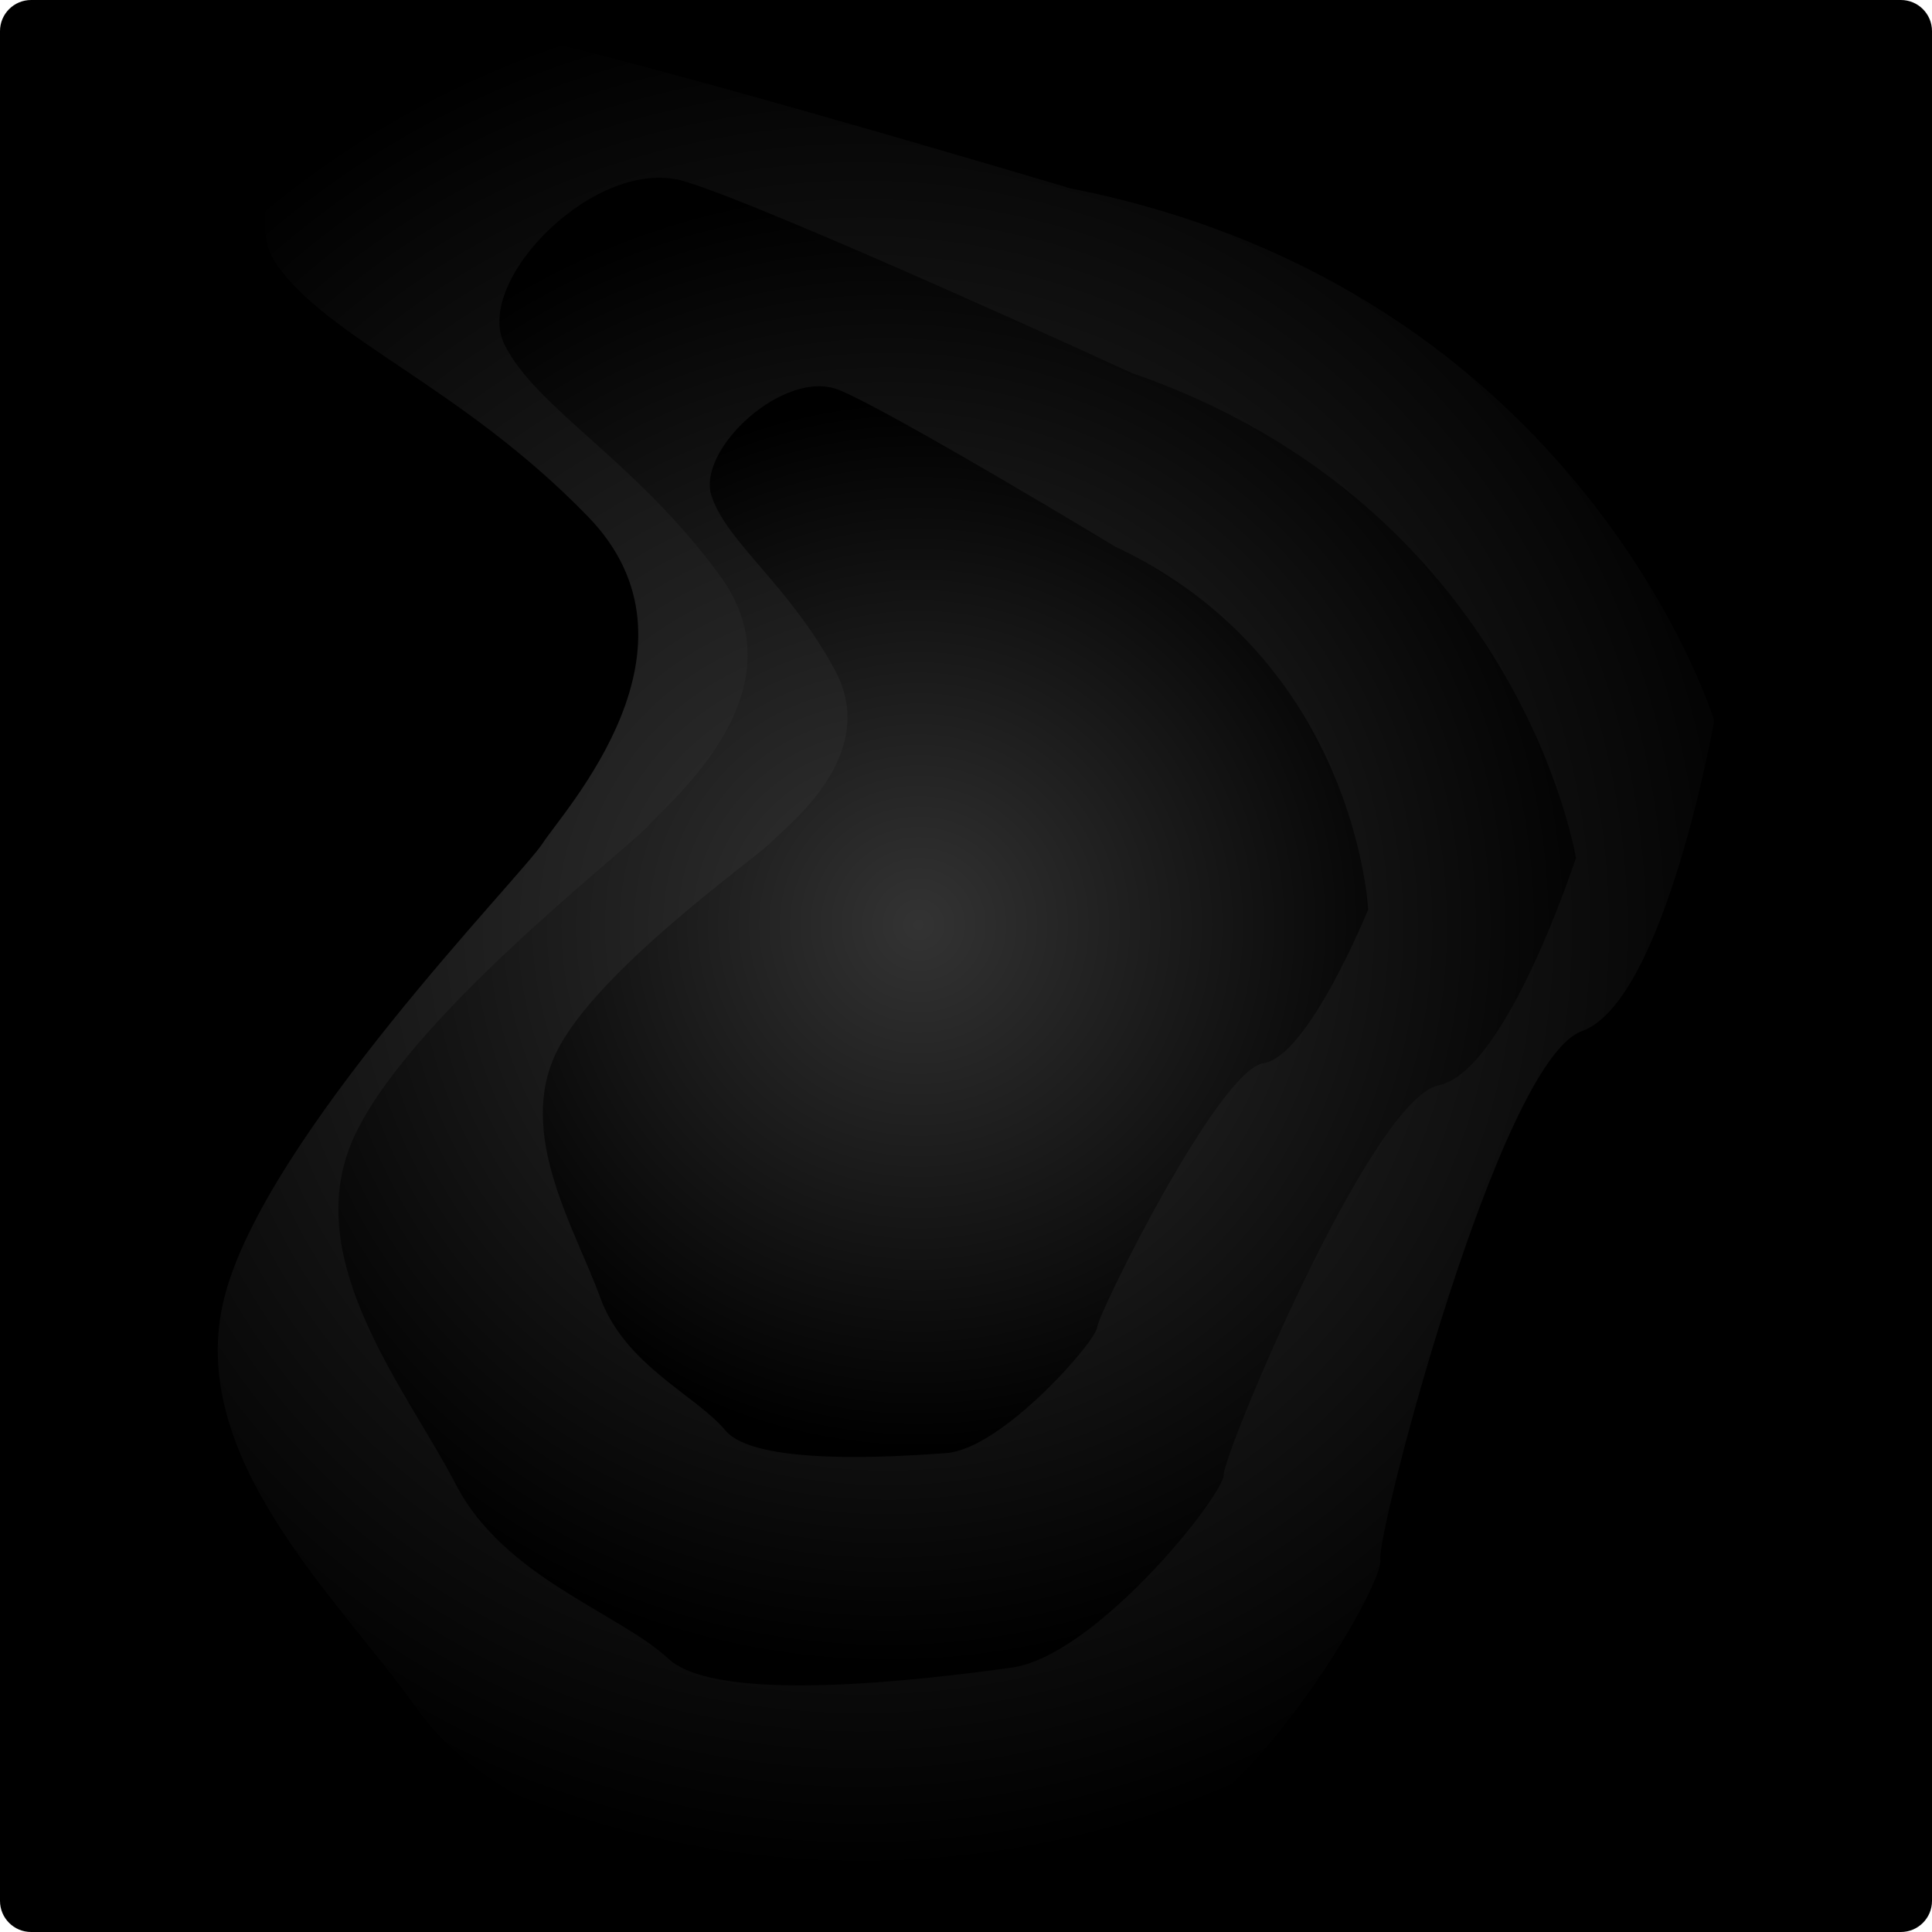 <svg xmlns="http://www.w3.org/2000/svg" width="621" height="621" viewBox="0 0 621 621">
  <defs>
    <radialGradient id="radialGradient-3" cx="276.83" cy="298.4" r="302.653" gradientUnits="userSpaceOnUse">
      <stop offset="0" stop-color="rgb(51,51,51)"/>
      <stop offset="1" stop-color="rgb(0,0,0)"/>
    </radialGradient>
    <radialGradient id="radialGradient-5" cx="283.86" cy="301.329" r="237.964" gradientUnits="userSpaceOnUse">
      <stop offset="0" stop-color="rgb(51,51,51)"/>
      <stop offset="1" stop-color="rgb(0,0,0)"/>
    </radialGradient>
    <radialGradient id="radialGradient-7" cx="293.35" cy="300.94" r="168.759" gradientUnits="userSpaceOnUse">
      <stop offset="0" stop-color="rgb(51,51,51)"/>
      <stop offset="1" stop-color="rgb(0,0,0)"/>
    </radialGradient>
  </defs>
  <g>
    <path fill="rgb(0,0,0)" fill-rule="evenodd" d="M10 0h601c5.519 0 10 4.481 10 10v601c0 5.519-4.481 10-10 10H10c-5.519 0-10-4.481-10-10V10C0 4.481 4.481 0 10 0z"/>
    <path fill="url(#radialGradient-3)" fill-rule="evenodd" d="M343.993 60.541C508.456 92.974 551 231.605 551 231.605s-15.875 90.301-42.544 99.84c-26.67 9.539-66.039 161.525-64.769 169.792 1.27 8.267-41.274 80.762-74.929 90.301-33.655 9.539-116.203 31.796-139.063 15.898-22.86-15.898-71.119-23.529-95.884-58.505-24.765-34.976-74.929-80.762-61.594-132.272 13.335-51.51 95.249-134.816 102.234-145.626 6.985-10.811 55.244-62.956 14.605-104.927S105.236 108.872 88.726 84.707C72.217 60.541 115.396 2.672 152.225 8.396c36.829 5.723 191.767 52.146 191.767 52.146"/>
    <path fill="url(#radialGradient-5)" fill-rule="evenodd" d="M336.745 114.311c129.5 25.5 163 134.5 163 134.5s-12.5 71-33.5 78.5-52 127-51 133.5-32.5 63.5-59 71-91.5 25-109.5 12.5-56-18.5-75.5-46-59-63.5-48.5-104 75-106 80.5-114.5 43.5-49.5 11.5-82.5-66-45-79-64 21-64.5 50-60 151 41 151 41" transform="rotate(8 310.373 310.843)"/>
    <path fill="url(#radialGradient-7)" fill-rule="evenodd" d="M327.56 168.299C411.33 186.385 433 263.692 433 263.692s-8.086 50.356-21.67 55.675c-13.584 5.319-33.637 90.073-32.991 94.683.647 4.61-21.023 45.037-38.165 50.356-17.142 5.319-59.189 17.731-70.833 8.865-11.644-8.865-36.225-13.121-48.839-32.625-12.614-19.504-38.165-45.037-31.373-73.761 6.792-28.724 48.515-75.179 52.073-81.208 3.558-6.029 28.139-35.107 7.439-58.512-20.7-23.405-42.694-31.916-51.103-45.391-8.409-13.476 13.584-45.746 32.344-42.554 18.759 3.192 97.678 29.079 97.678 29.079" transform="rotate(13 310.5 307.688)"/>
  </g>
</svg>
